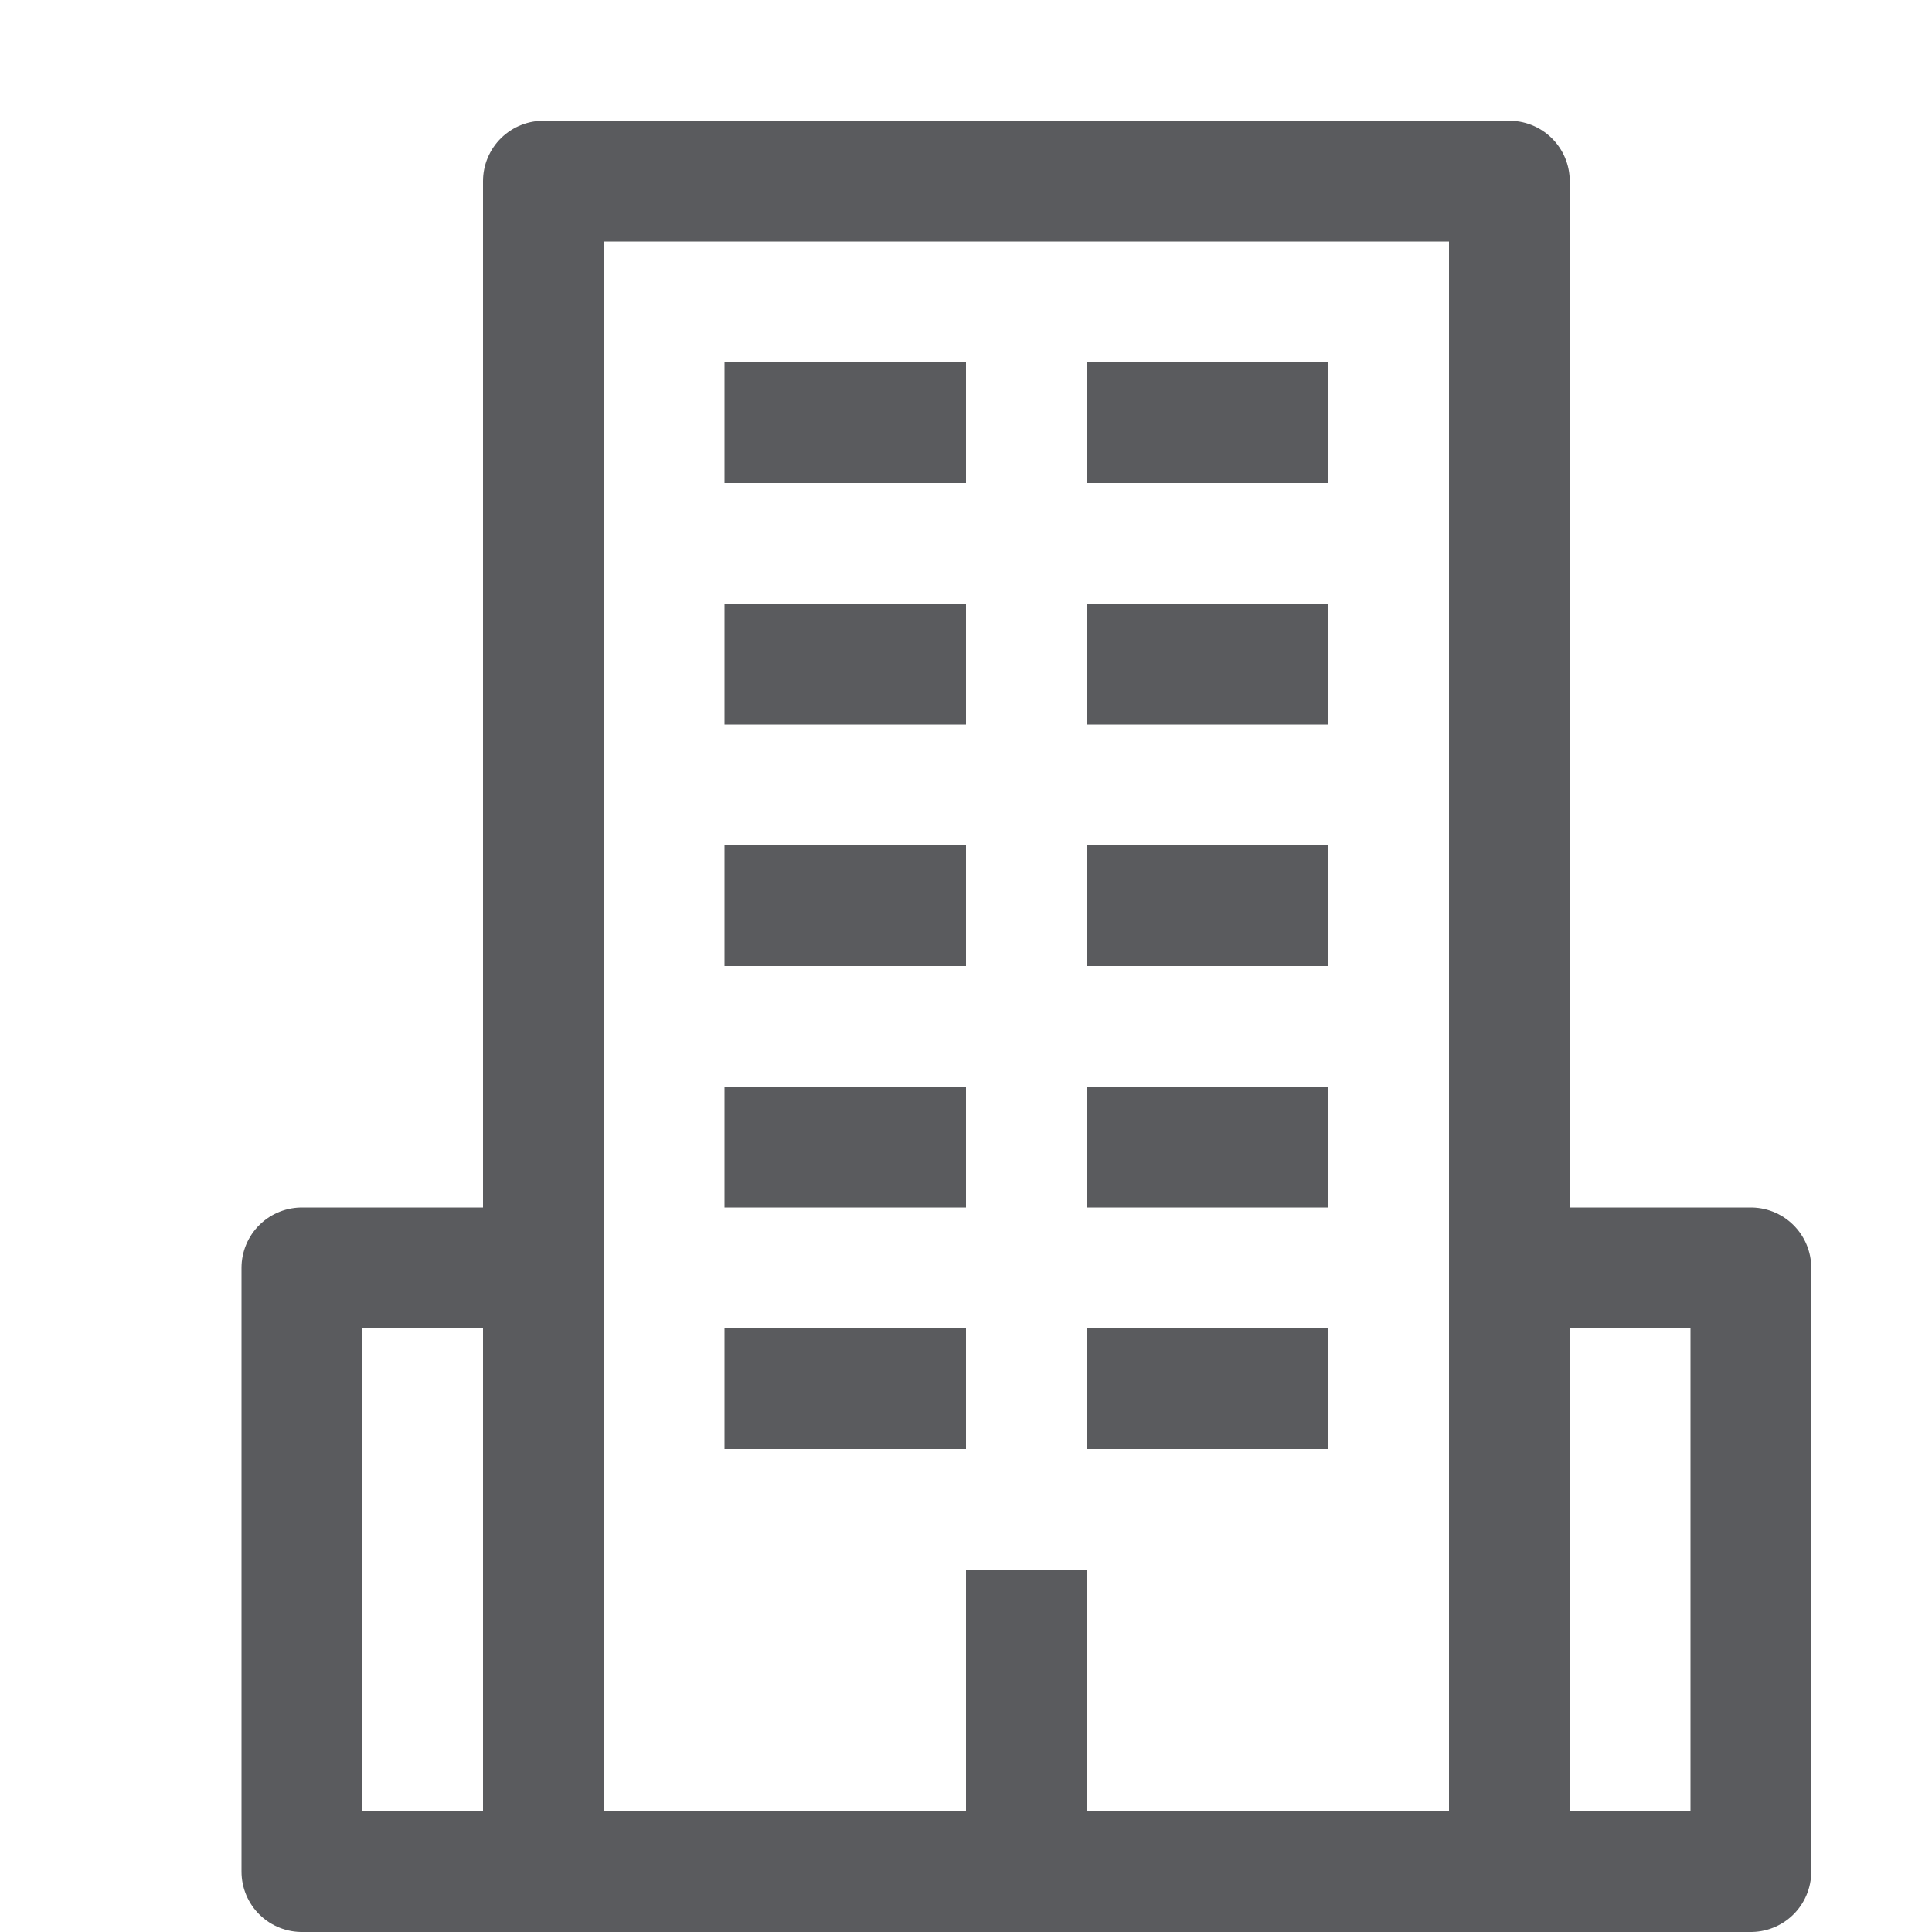 <svg id="icons" xmlns="http://www.w3.org/2000/svg" viewBox="0 0 16 16"><defs><style>.cls-1{fill:none;stroke:#5a5b5e;stroke-linecap:square;stroke-linejoin:round;}</style></defs><title>unicons-things-16px-building</title><rect class="cls-1" x="4.5" y="1.5" width="8" height="14"/><polyline class="cls-1" points="4.5 15.5 2.5 15.5 2.5 10.5 3.5 10.5"/><polyline class="cls-1" points="13.5 10.5 14.5 10.5 14.5 15.5 12.5 15.5"/><line class="cls-1" x1="9.5" y1="3.5" x2="10.5" y2="3.5"/><line class="cls-1" x1="9.5" y1="5.5" x2="10.5" y2="5.5"/><line class="cls-1" x1="9.5" y1="7.5" x2="10.5" y2="7.5"/><line class="cls-1" x1="9.5" y1="9.5" x2="10.5" y2="9.5"/><line class="cls-1" x1="9.5" y1="11.5" x2="10.5" y2="11.5"/><line class="cls-1" x1="6.5" y1="3.5" x2="7.5" y2="3.5"/><line class="cls-1" x1="6.5" y1="5.5" x2="7.5" y2="5.5"/><line class="cls-1" x1="6.5" y1="7.5" x2="7.5" y2="7.5"/><line class="cls-1" x1="6.5" y1="9.5" x2="7.5" y2="9.5"/><line class="cls-1" x1="6.5" y1="11.5" x2="7.5" y2="11.5"/><line class="cls-1" x1="8.5" y1="13.5" x2="8.5" y2="14.5"/><line class="cls-1" x1="8.5" y1="13.5" x2="8.5" y2="14.5"/></svg>